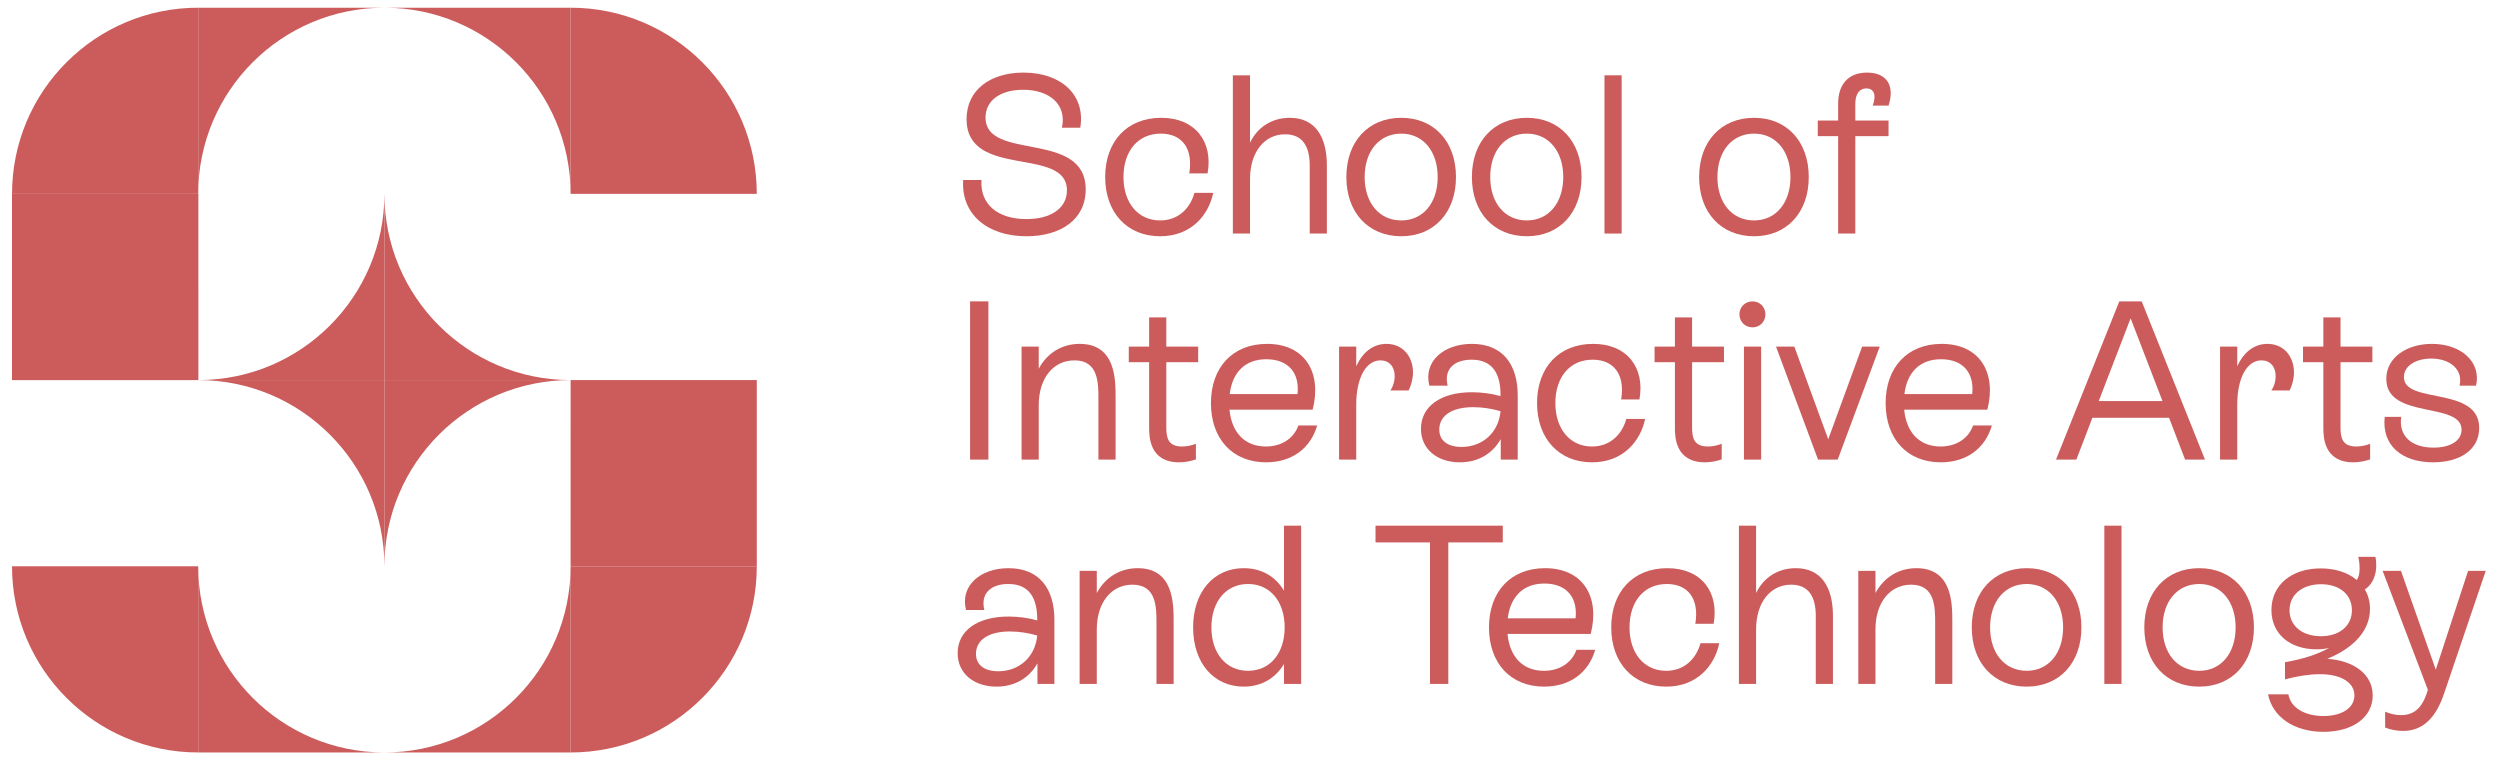 <svg width="155" height="47" viewBox="0 0 155 47" fill="none" xmlns="http://www.w3.org/2000/svg">
<path d="M63.641 14.648C61.175 14.648 59.577 13.247 59.717 11.159H60.852C60.754 12.658 61.847 13.583 63.641 13.583C65.155 13.583 66.15 12.91 66.15 11.803C66.15 9.042 59.927 11.13 59.927 7.388C59.927 5.594 61.371 4.501 63.459 4.501C65.841 4.501 67.313 5.931 66.977 7.921H65.841C66.15 6.477 65.071 5.566 63.431 5.566C62.071 5.566 61.104 6.197 61.104 7.29C61.104 10.023 67.313 8.033 67.313 11.747C67.313 13.625 65.743 14.648 63.641 14.648Z" fill="#CC5C5C"/>
<path d="M71.927 14.648C69.88 14.648 68.521 13.177 68.521 10.976C68.521 8.776 69.866 7.304 71.997 7.304C74.113 7.304 75.22 8.79 74.87 10.752H73.735C73.987 9.224 73.3 8.285 71.969 8.285C70.553 8.285 69.656 9.365 69.656 10.976C69.656 12.588 70.567 13.667 71.927 13.667C72.992 13.667 73.763 12.995 74.057 11.957H75.22C74.94 13.317 73.875 14.648 71.927 14.648Z" fill="#CC5C5C"/>
<path d="M79.969 7.304C81.553 7.304 82.267 8.496 82.267 10.261V14.48H81.202V10.261C81.202 9.084 80.768 8.327 79.675 8.327C78.399 8.327 77.502 9.421 77.502 11.102V14.48H76.437V4.669H77.502V8.846C77.965 7.879 78.862 7.304 79.969 7.304Z" fill="#CC5C5C"/>
<path d="M86.88 14.648C84.833 14.648 83.474 13.177 83.474 10.976C83.474 8.776 84.833 7.304 86.88 7.304C88.912 7.304 90.271 8.776 90.271 10.976C90.271 13.177 88.912 14.648 86.88 14.648ZM86.88 13.667C88.225 13.667 89.136 12.588 89.136 10.976C89.136 9.365 88.225 8.285 86.88 8.285C85.52 8.285 84.609 9.365 84.609 10.976C84.609 12.588 85.52 13.667 86.88 13.667Z" fill="#CC5C5C"/>
<path d="M94.664 14.648C92.618 14.648 91.258 13.177 91.258 10.976C91.258 8.776 92.618 7.304 94.664 7.304C96.696 7.304 98.056 8.776 98.056 10.976C98.056 13.177 96.696 14.648 94.664 14.648ZM94.664 13.667C96.01 13.667 96.921 12.588 96.921 10.976C96.921 9.365 96.01 8.285 94.664 8.285C93.305 8.285 92.394 9.365 92.394 10.976C92.394 12.588 93.305 13.667 94.664 13.667Z" fill="#CC5C5C"/>
<path d="M100.543 14.48H99.477V4.669H100.543V14.48Z" fill="#CC5C5C"/>
<path d="M108.752 14.648C106.705 14.648 105.346 13.177 105.346 10.976C105.346 8.776 106.705 7.304 108.752 7.304C110.784 7.304 112.143 8.776 112.143 10.976C112.143 13.177 110.784 14.648 108.752 14.648ZM108.752 13.667C110.097 13.667 111.008 12.588 111.008 10.976C111.008 9.365 110.097 8.285 108.752 8.285C107.392 8.285 106.481 9.365 106.481 10.976C106.481 12.588 107.392 13.667 108.752 13.667Z" fill="#CC5C5C"/>
<path d="M117.09 6.547H116.109C116.347 5.903 116.193 5.482 115.716 5.482C115.282 5.482 115.03 5.833 115.03 6.435V7.472H117.09V8.44H115.03V14.48H113.964V8.44H112.703V7.472H113.964V6.435C113.964 5.23 114.595 4.501 115.758 4.501C117.02 4.501 117.482 5.356 117.09 6.547Z" fill="#CC5C5C"/>
<path d="M61.281 28.495H60.145V18.685H61.281V28.495Z" fill="#CC5C5C"/>
<path d="M66.938 21.32C69.167 21.32 69.167 23.506 69.167 24.669V28.495H68.102V24.725C68.102 23.744 68.102 22.343 66.616 22.343C65.299 22.343 64.402 23.45 64.402 25.118V28.495H63.337V21.488H64.402V22.861C64.92 21.894 65.831 21.32 66.938 21.32Z" fill="#CC5C5C"/>
<path d="M74.287 21.488V22.455H72.311V26.491C72.311 27.15 72.423 27.683 73.292 27.683C73.614 27.683 73.894 27.612 74.147 27.514V28.481C73.866 28.579 73.502 28.664 73.11 28.664C71.26 28.664 71.246 27.066 71.246 26.505V22.455H69.984V21.488H71.246V19.68H72.311V21.488H74.287Z" fill="#CC5C5C"/>
<path d="M80.502 26.379H81.665C81.259 27.795 80.096 28.664 78.498 28.664C76.41 28.664 75.078 27.206 75.078 24.992C75.078 22.777 76.424 21.32 78.554 21.32C80.909 21.32 81.974 23.099 81.385 25.398H76.228C76.368 26.842 77.195 27.683 78.484 27.683C79.451 27.683 80.208 27.192 80.502 26.379ZM78.512 22.273C77.209 22.273 76.41 23.072 76.242 24.431H80.446C80.586 23.114 79.871 22.273 78.512 22.273Z" fill="#CC5C5C"/>
<path d="M85.965 21.32C86.974 21.32 87.605 22.105 87.605 23.085C87.605 23.506 87.493 23.884 87.338 24.207H86.203C86.4 23.912 86.47 23.604 86.47 23.324C86.47 22.721 86.119 22.343 85.587 22.343C84.69 22.343 84.087 23.436 84.087 25.09V28.495H83.022V21.488H84.087V22.707C84.493 21.824 85.138 21.32 85.965 21.32Z" fill="#CC5C5C"/>
<path d="M91.254 21.32C93.188 21.32 94.099 22.623 94.099 24.515V28.495H93.047V27.22C92.543 28.117 91.66 28.664 90.511 28.664C89.095 28.664 88.1 27.837 88.1 26.589C88.1 25.188 89.334 24.319 91.254 24.319C91.856 24.319 92.487 24.403 93.034 24.557V24.501C93.034 23.254 92.599 22.301 91.24 22.301C90.188 22.301 89.502 22.861 89.754 23.912H88.619C88.24 22.427 89.488 21.32 91.254 21.32ZM90.623 27.71C91.898 27.71 92.907 26.842 93.034 25.496C92.529 25.342 91.912 25.244 91.338 25.244C89.992 25.244 89.235 25.791 89.235 26.631C89.235 27.318 89.754 27.71 90.623 27.71Z" fill="#CC5C5C"/>
<path d="M98.703 28.664C96.657 28.664 95.297 27.192 95.297 24.992C95.297 22.791 96.643 21.32 98.773 21.32C100.889 21.32 101.997 22.805 101.646 24.767H100.511C100.763 23.24 100.077 22.301 98.745 22.301C97.33 22.301 96.433 23.38 96.433 24.992C96.433 26.603 97.344 27.683 98.703 27.683C99.768 27.683 100.539 27.01 100.833 25.973H101.997C101.716 27.332 100.651 28.664 98.703 28.664Z" fill="#CC5C5C"/>
<path d="M106.886 21.488V22.455H104.91V26.491C104.91 27.15 105.022 27.683 105.891 27.683C106.213 27.683 106.493 27.612 106.746 27.514V28.481C106.465 28.579 106.101 28.664 105.709 28.664C103.859 28.664 103.845 27.066 103.845 26.505V22.455H102.583V21.488H103.845V19.68H104.91V21.488H106.886Z" fill="#CC5C5C"/>
<path d="M108.658 20.297C108.196 20.297 107.845 19.946 107.845 19.484C107.845 19.035 108.196 18.685 108.658 18.685C109.107 18.685 109.457 19.035 109.457 19.484C109.457 19.946 109.107 20.297 108.658 20.297ZM109.191 28.495H108.125V21.488H109.191V28.495Z" fill="#CC5C5C"/>
<path d="M113.35 27.234L115.452 21.488H116.545L113.939 28.495H112.719L110.112 21.488H111.248L113.35 27.234Z" fill="#CC5C5C"/>
<path d="M122.333 26.379H123.496C123.09 27.795 121.927 28.664 120.329 28.664C118.241 28.664 116.909 27.206 116.909 24.992C116.909 22.777 118.255 21.32 120.385 21.32C122.74 21.32 123.805 23.099 123.216 25.398H118.059C118.199 26.842 119.026 27.683 120.315 27.683C121.282 27.683 122.039 27.192 122.333 26.379ZM120.343 22.273C119.04 22.273 118.241 23.072 118.073 24.431H122.277C122.417 23.114 121.702 22.273 120.343 22.273Z" fill="#CC5C5C"/>
<path d="M136.709 28.495H135.476L134.481 25.903H129.729L128.734 28.495H127.473L131.397 18.685H132.785L136.709 28.495ZM132.098 19.736L130.122 24.866H134.074L132.098 19.736Z" fill="#CC5C5C"/>
<path d="M140.587 21.32C141.596 21.32 142.226 22.105 142.226 23.085C142.226 23.506 142.114 23.884 141.96 24.207H140.825C141.021 23.912 141.091 23.604 141.091 23.324C141.091 22.721 140.741 22.343 140.208 22.343C139.311 22.343 138.709 23.436 138.709 25.09V28.495H137.643V21.488H138.709V22.707C139.115 21.824 139.76 21.32 140.587 21.32Z" fill="#CC5C5C"/>
<path d="M147.088 21.488V22.455H145.112V26.491C145.112 27.15 145.224 27.683 146.093 27.683C146.415 27.683 146.696 27.612 146.948 27.514V28.481C146.668 28.579 146.303 28.664 145.911 28.664C144.061 28.664 144.047 27.066 144.047 26.505V22.455H142.786V21.488H144.047V19.68H145.112V21.488H147.088Z" fill="#CC5C5C"/>
<path d="M150.851 28.664C148.945 28.664 147.655 27.64 147.852 25.846H148.875C148.706 27.01 149.491 27.753 150.879 27.753C151.93 27.753 152.617 27.318 152.617 26.645C152.617 24.88 147.95 26.029 147.95 23.492C147.95 22.16 149.225 21.32 150.781 21.32C152.617 21.32 153.85 22.469 153.514 23.912H152.491C152.729 22.931 151.916 22.231 150.739 22.231C149.786 22.231 149.043 22.679 149.043 23.38C149.043 25.09 153.71 23.912 153.71 26.533C153.71 27.865 152.547 28.664 150.851 28.664Z" fill="#CC5C5C"/>
<path d="M62.528 35.227C64.462 35.227 65.373 36.53 65.373 38.422V42.403H64.322V41.127C63.817 42.024 62.934 42.571 61.785 42.571C60.37 42.571 59.374 41.744 59.374 40.496C59.374 39.095 60.608 38.226 62.528 38.226C63.131 38.226 63.761 38.31 64.308 38.464V38.408C64.308 37.161 63.873 36.208 62.514 36.208C61.463 36.208 60.776 36.768 61.028 37.819H59.893C59.515 36.334 60.762 35.227 62.528 35.227ZM61.897 41.618C63.173 41.618 64.182 40.749 64.308 39.403C63.803 39.249 63.187 39.151 62.612 39.151C61.267 39.151 60.51 39.697 60.51 40.538C60.51 41.225 61.028 41.618 61.897 41.618Z" fill="#CC5C5C"/>
<path d="M70.538 35.227C72.766 35.227 72.766 37.413 72.766 38.576V42.403H71.701V38.632C71.701 37.651 71.701 36.25 70.216 36.25C68.898 36.25 68.001 37.357 68.001 39.025V42.403H66.936V35.395H68.001V36.768C68.52 35.801 69.431 35.227 70.538 35.227Z" fill="#CC5C5C"/>
<path d="M79.607 36.628V32.592H80.672V42.403H79.607V41.169C79.075 42.052 78.206 42.571 77.112 42.571C75.262 42.571 73.973 41.113 73.973 38.899C73.973 36.698 75.248 35.227 77.112 35.227C78.22 35.227 79.088 35.745 79.607 36.628ZM77.379 41.59C78.738 41.59 79.649 40.51 79.649 38.899C79.649 37.287 78.738 36.208 77.379 36.208C76.019 36.208 75.108 37.287 75.108 38.899C75.108 40.51 76.019 41.59 77.379 41.59Z" fill="#CC5C5C"/>
<path d="M85.282 32.592H93.173V33.629H89.795V42.403H88.66V33.629H85.282V32.592Z" fill="#CC5C5C"/>
<path d="M97.741 40.286H98.904C98.498 41.702 97.334 42.571 95.737 42.571C93.648 42.571 92.317 41.113 92.317 38.899C92.317 36.684 93.662 35.227 95.793 35.227C98.147 35.227 99.213 37.007 98.624 39.305H93.466C93.606 40.749 94.433 41.59 95.723 41.59C96.69 41.59 97.447 41.099 97.741 40.286ZM95.751 36.18C94.447 36.18 93.648 36.979 93.48 38.338H97.685C97.825 37.021 97.11 36.18 95.751 36.18Z" fill="#CC5C5C"/>
<path d="M103.302 42.571C101.256 42.571 99.896 41.099 99.896 38.899C99.896 36.698 101.242 35.227 103.372 35.227C105.488 35.227 106.595 36.712 106.245 38.674H105.11C105.362 37.147 104.675 36.208 103.344 36.208C101.928 36.208 101.031 37.287 101.031 38.899C101.031 40.51 101.942 41.59 103.302 41.59C104.367 41.59 105.138 40.917 105.432 39.88H106.595C106.315 41.239 105.25 42.571 103.302 42.571Z" fill="#CC5C5C"/>
<path d="M111.344 35.227C112.928 35.227 113.643 36.418 113.643 38.184V42.403H112.578V38.184C112.578 37.007 112.143 36.25 111.05 36.25C109.774 36.25 108.878 37.343 108.878 39.025V42.403H107.812V32.592H108.878V36.768C109.34 35.801 110.237 35.227 111.344 35.227Z" fill="#CC5C5C"/>
<path d="M118.815 35.227C121.044 35.227 121.044 37.413 121.044 38.576V42.403H119.979V38.632C119.979 37.651 119.979 36.25 118.493 36.25C117.176 36.25 116.279 37.357 116.279 39.025V42.403H115.214V35.395H116.279V36.768C116.797 35.801 117.708 35.227 118.815 35.227Z" fill="#CC5C5C"/>
<path d="M125.656 42.571C123.61 42.571 122.25 41.099 122.25 38.899C122.25 36.698 123.61 35.227 125.656 35.227C127.688 35.227 129.048 36.698 129.048 38.899C129.048 41.099 127.688 42.571 125.656 42.571ZM125.656 41.59C127.002 41.59 127.913 40.51 127.913 38.899C127.913 37.287 127.002 36.208 125.656 36.208C124.297 36.208 123.386 37.287 123.386 38.899C123.386 40.51 124.297 41.59 125.656 41.59Z" fill="#CC5C5C"/>
<path d="M131.534 42.403H130.469V32.592H131.534V42.403Z" fill="#CC5C5C"/>
<path d="M136.353 42.571C134.306 42.571 132.947 41.099 132.947 38.899C132.947 36.698 134.306 35.227 136.353 35.227C138.385 35.227 139.744 36.698 139.744 38.899C139.744 41.099 138.385 42.571 136.353 42.571ZM136.353 41.59C137.698 41.59 138.609 40.51 138.609 38.899C138.609 37.287 137.698 36.208 136.353 36.208C134.993 36.208 134.082 37.287 134.082 38.899C134.082 40.51 134.993 41.59 136.353 41.59Z" fill="#CC5C5C"/>
<path d="M144.291 40.847C145.973 40.959 147.108 41.828 147.108 43.117C147.108 44.449 145.903 45.374 144.053 45.374C142.245 45.374 140.899 44.463 140.619 43.047H141.881C142.007 43.86 142.876 44.393 144.053 44.393C145.202 44.393 145.973 43.888 145.973 43.117C145.973 42.332 145.174 41.8 143.843 41.8C143.17 41.8 142.385 41.926 141.67 42.122V41.057C142.735 40.875 143.674 40.581 144.403 40.174C144.165 40.23 143.913 40.258 143.632 40.258C141.951 40.258 140.829 39.291 140.829 37.819C140.829 36.278 142.063 35.241 143.885 35.241C144.81 35.241 145.581 35.507 146.113 35.956C146.351 35.717 146.323 34.946 146.211 34.526H147.276C147.445 35.339 147.206 36.18 146.618 36.544C146.828 36.895 146.94 37.301 146.94 37.749C146.94 39.067 145.973 40.16 144.291 40.847ZM141.951 37.834C141.951 38.801 142.735 39.445 143.899 39.445C145.048 39.445 145.819 38.801 145.819 37.834C145.819 36.867 145.062 36.222 143.899 36.222C142.749 36.222 141.951 36.867 141.951 37.834Z" fill="#CC5C5C"/>
<path d="M151.018 41.52L153.022 35.395H154.115L151.537 42.991C151.046 44.449 150.261 45.318 148.986 45.318C148.593 45.318 148.187 45.233 147.879 45.107V44.126C148.215 44.267 148.537 44.337 148.874 44.337C149.813 44.337 150.219 43.692 150.457 42.991L150.528 42.767L147.724 35.395H148.86L151.018 41.52Z" fill="#CC5C5C"/>
<path d="M23.834 35.109L23.834 23.565H12.29C18.666 23.565 23.834 28.733 23.834 35.109Z" fill="#CC5C5C"/>
<path d="M35.378 23.565H23.834L23.834 35.109C23.834 28.733 29.002 23.565 35.378 23.565Z" fill="#CC5C5C"/>
<path d="M23.833 46.653H12.289L12.289 35.109C12.289 41.484 17.457 46.653 23.833 46.653Z" fill="#CC5C5C"/>
<path d="M35.377 35.109V46.653H23.833C30.208 46.653 35.377 41.484 35.377 35.109Z" fill="#CC5C5C"/>
<path d="M12.289 12.021V0.478L23.833 0.478C17.457 0.478 12.289 5.646 12.289 12.021Z" fill="#CC5C5C"/>
<path d="M12.29 23.565H23.834V12.021C23.834 18.397 18.666 23.565 12.29 23.565Z" fill="#CC5C5C"/>
<path d="M23.834 12.021V23.565H35.378C29.002 23.565 23.834 18.397 23.834 12.021Z" fill="#CC5C5C"/>
<path d="M23.833 0.478L35.377 0.478V12.021C35.377 5.646 30.208 0.478 23.833 0.478Z" fill="#CC5C5C"/>
<path d="M12.29 23.565H0.746L0.746 12.021L12.289 12.021L12.29 23.565Z" fill="#CC5C5C"/>
<path d="M12.29 23.565H0.746L0.746 12.021L12.289 12.021L12.29 23.565Z" fill="#CC5C5C"/>
<path d="M46.921 35.109L35.377 35.109L35.378 23.565L46.921 23.565V35.109Z" fill="#CC5C5C"/>
<path d="M12.289 12.021V0.478C5.913 0.478 0.746 5.646 0.746 12.021L12.289 12.021Z" fill="#CC5C5C"/>
<path d="M35.377 12.021L46.921 12.021C46.921 5.646 41.752 0.478 35.377 0.478" fill="#CC5C5C"/>
<path d="M12.289 35.109L0.745 35.109C0.745 41.484 5.913 46.653 12.289 46.653L12.289 35.109Z" fill="#CC5C5C"/>
<path d="M46.921 35.109C46.921 41.484 41.752 46.653 35.377 46.653V35.109L46.921 35.109Z" fill="#CC5C5C"/>
</svg>
